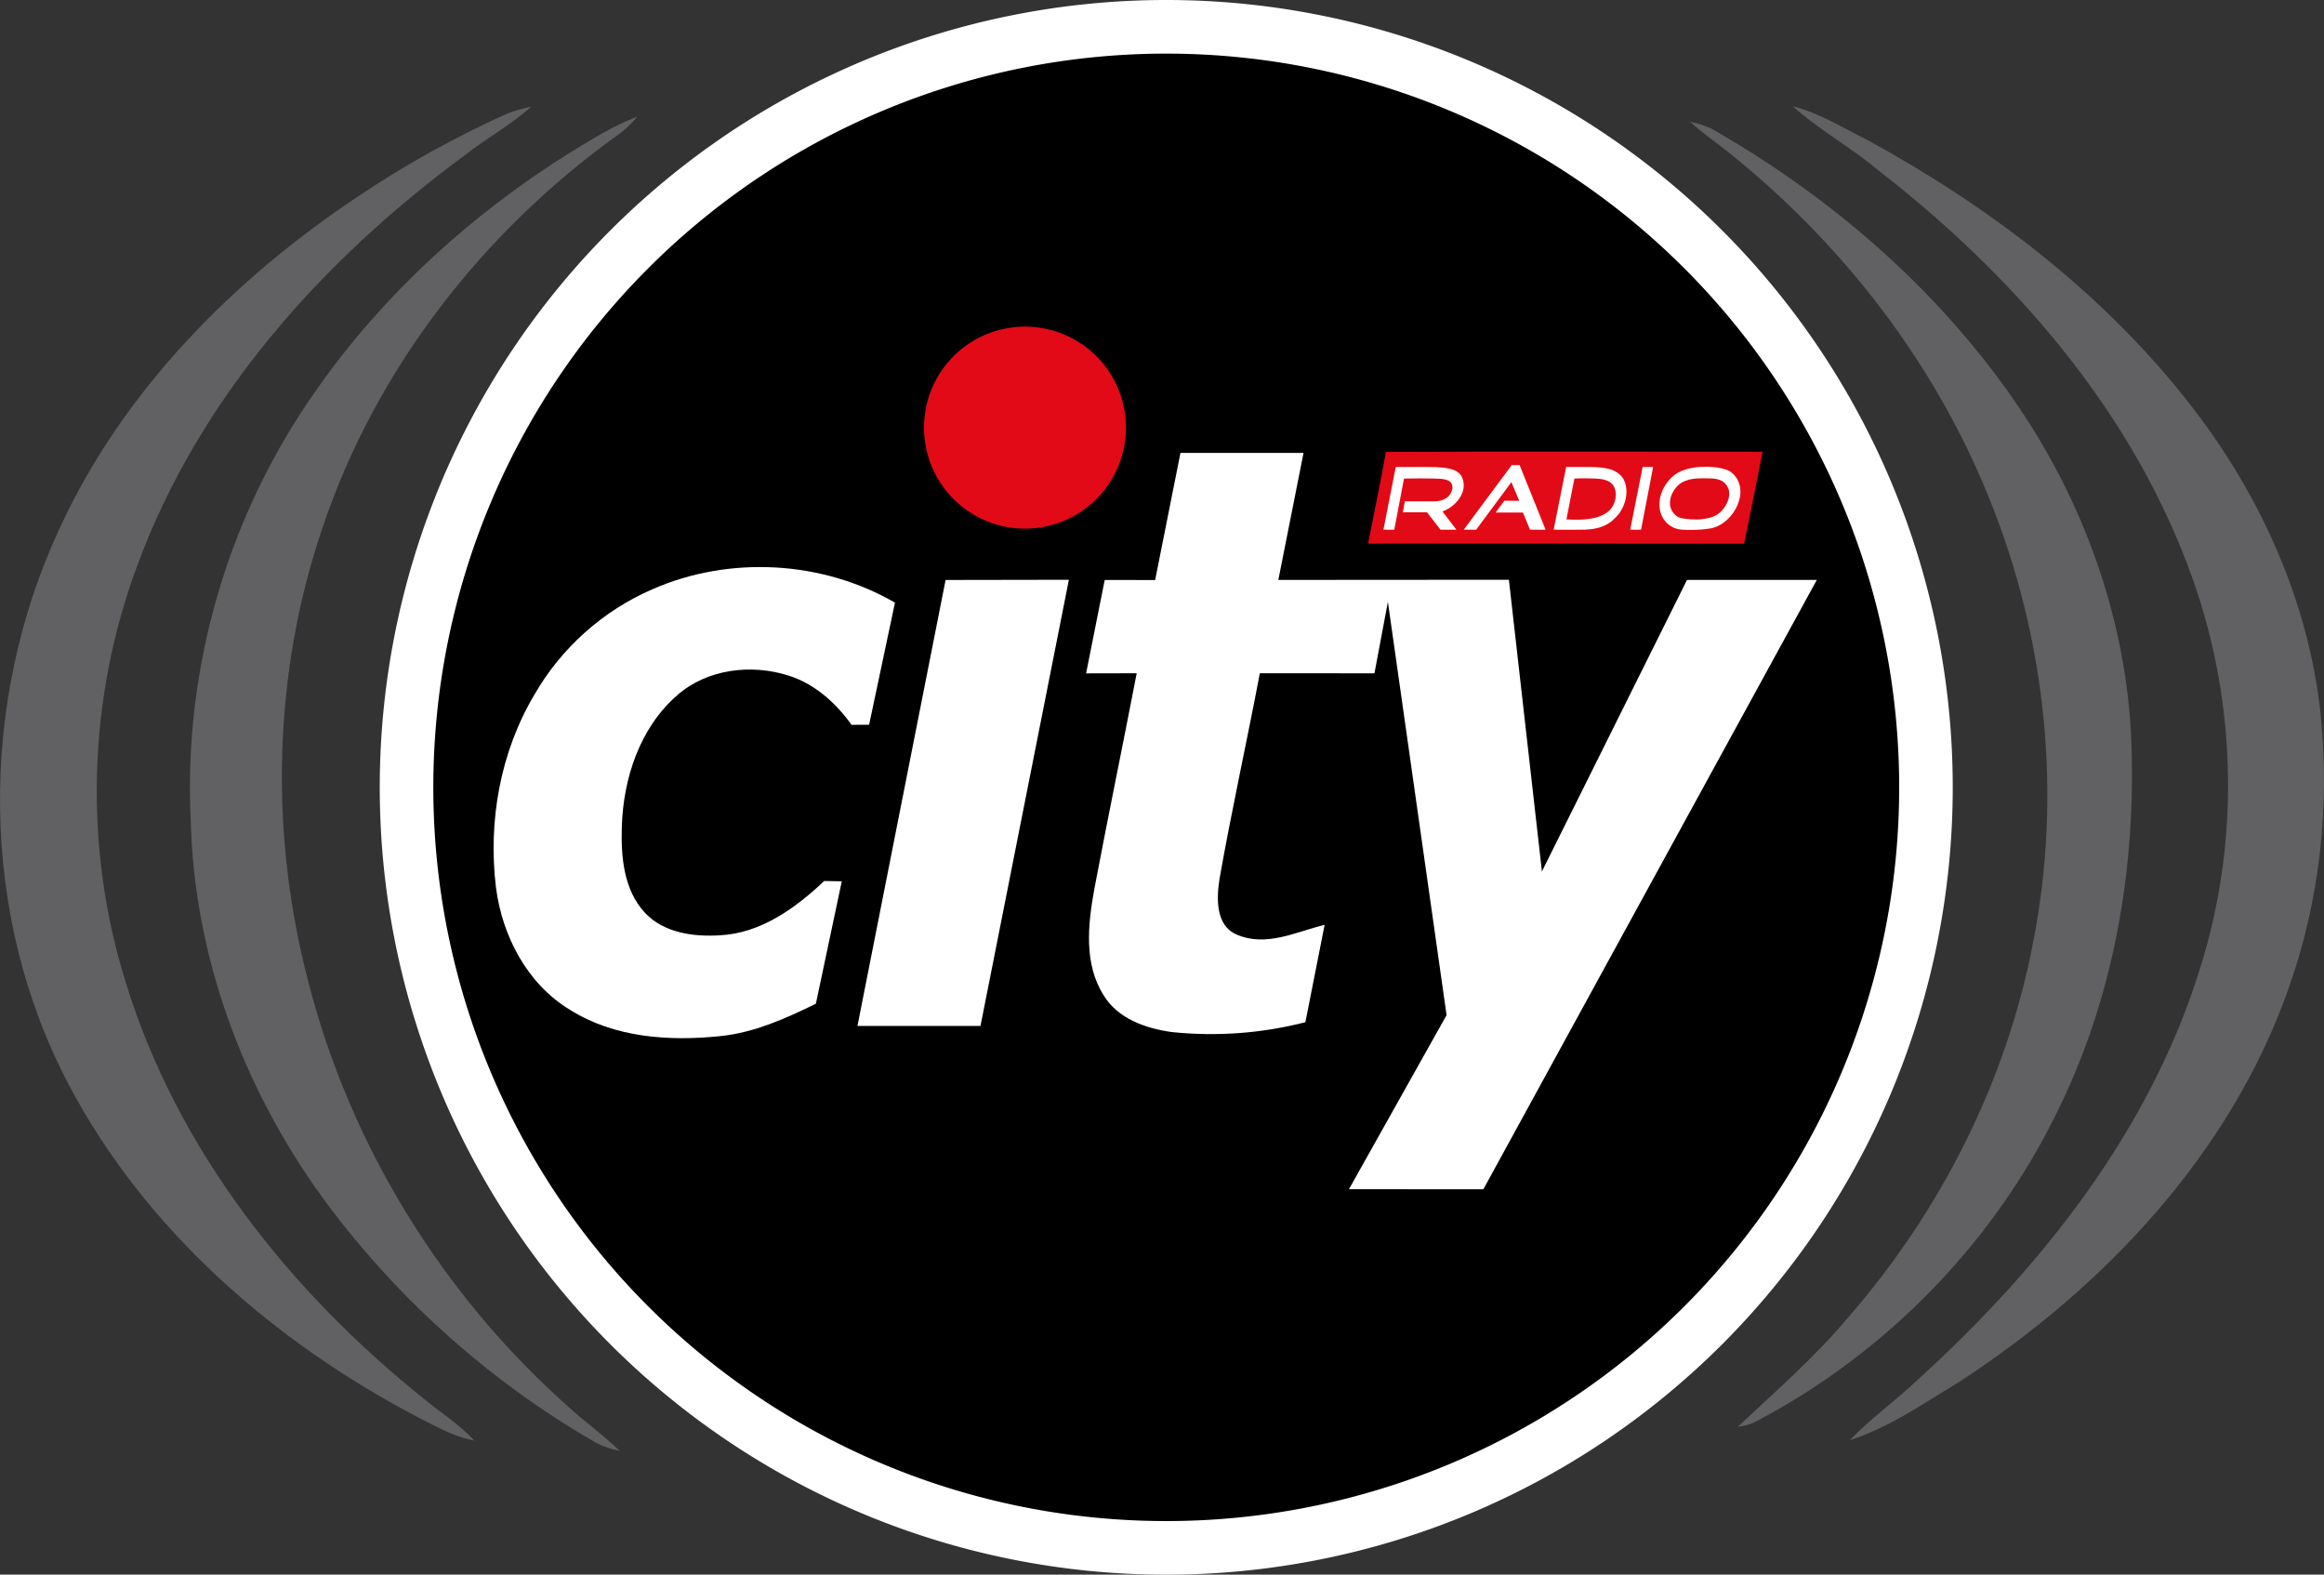 <svg id="a" width="448.26pt" height="303.67pt" version="1.1" viewBox="0 0 448.26 303.67" xmlns="http://www.w3.org/2000/svg">
 <rect x="0" y="0" width="448.26" height="303.67" fill="#333333" stroke="none"/>
 <path id="b" d="m376.65 151.84a151.7 151.84 0 0 1-151.7 151.84 151.7 151.84 0 0 1-151.7-151.84 151.7 151.84 0 0 1 151.7-151.84 151.7 151.84 0 0 1 151.7 151.84z" fill="#fff" style="paint-order:normal"/>
 <path id="c" d="m366.32 151.84a141.37 141.5 0 0 1-141.37 141.5 141.37 141.5 0 0 1-141.37-141.5 141.37 141.5 0 0 1 141.37-141.5 141.37 141.5 0 0 1 141.37 141.5z" style="paint-order:normal"/>
 <path id="d" d="m125.77 113.67c14.853-6.556 32.793-5.586 46.854 2.554l-4.985 23.54-3.387 0.021c-3.018-4.227-7.102-7.901-12.128-9.492-7.198-2.295-15.721-1.304-21.512 3.797-7.205 6.269-10.401 16.042-10.674 25.37-0.178 5.716 0.348 12.108 4.418 16.526 3.654 3.954 9.451 4.712 14.56 4.384 7.84-0.41 14.553-5.252 20.057-10.469l3.394 0.061-4.999 23.615c-5.866 2.855-11.951 5.6-18.52 6.249-9.827 1.011-20.412 0.294-28.962-5.115-8.209-4.965-13.016-14.211-14.218-23.533-1.557-12.777 0.813-26.162 7.45-37.273 5.142-8.939 13.187-16.13 22.652-20.235z" fill="#fff" stroke-width=".683"/>
 <path id="e" d="m217.18 82.466a19.477 19.477 0 0 1-19.478 19.478 19.477 19.477 0 0 1-19.477-19.478 19.477 19.477 0 0 1 19.477-19.478 19.477 19.477 0 0 1 19.478 19.478z" fill="#e20a16" style="paint-order:normal"/>
 <path id="f" d="m267.32 87.153c24.21-0.12 48.43-0.03 72.65-0.04-1.18 5.92-2.33 11.84-3.57 17.74-24.17-0.02-48.35 0.02-72.52-0.02 1.16-5.89 2.38-11.77 3.44-17.68" fill="#e20a16"/>
 <path id="g" d="m222.81 111.86 4.88-24.51h23.74l-4.86 24.49 44.47-0.03 6.37 56.25 27.98-56.22h25.04l-64.32 117.52-25.92-0.02 18.83-33.57-11.32-79.7-2.59 13.78-22.11-0.01c-2.51 13.24-5.44 26.41-7.78 39.68-0.57 3.67-0.79 8.95 3.29 10.7 5.68 2.5 11.48-0.52 16.99-1.87l-3.71 18.78c-8.39 2.17-17.13 2.79-25.74 1.91-5.02-0.7-10.46-2.56-13.2-7.14-3.81-6.02-3.01-13.57-1.81-20.25 2.64-13.96 5.52-27.86 8.21-41.81l-9.76 0.02 3.59-18.01z" fill="#fff"/>
 <path id="h" d="m316.84 90.059h2.02l-2.331 12.1h-2.089z" fill="#fff"/>
 <path id="i" d="m269.22 90.059h6.082c4.643 0 7.046 0.507 7.026 3.671-0.079 2.144-2.015 4.175-4.098 4.903l2.691 3.526h-3.071l-2.6-3.356h-4.66l0.374-2.122 5.671 4e-5c1.637 0 3.183-0.704 3.507-2.463 0.207-2.013-2.228-1.877-3.574-1.924-1.702-0.055-3.357-0.035-5.758 1e-4l-1.879 9.865h-2.091l2.38-12.1z" fill="#fff"/>
 <path id="j" d="m282.33 102.16 9.249-12.456h1.532l5.013 12.456h-3.012l-1.362-3.311h-5.269l1.68-2.275h2.874l-1.512-3.594-6.803 9.179z" fill="#fff"/>
 <path id="k" d="m302.08 90.059h3.995c1.188 0 2.372 0.03 3.528 0.223 1.556 0.207 2.816 0.994 3.454 1.965 1.402 2.367 0.429 5.917-1.607 7.716-1.778 1.86-4.151 2.196-6.598 2.196h-5.173c0.79-4.01 1.59-8.1 2.4-12.1m1.6 2.235c-0.52 2.62-1.05 5.259-1.54 7.879 3.6 0.19 9.25 0.16 9.53-4.69-0.018-2.568-1.844-3.117-3.909-3.189-1.417-0.049-2.77-0.078-4.081 3e-5z" fill="#fff"/>
 <path id="l" d="m324.32 90.833c1.608-0.656 3.106-0.802 4.719-0.815 1.657-0.013 3.753 0.28 4.791 0.985 4.14 3.18 0.72 9.95-3.74 10.87-1.297 0.236-2.809 0.343-4.233 0.321-1.506-0.023-2.745 0.046-4.207-1.191-3.24-3-1.05-8.64 2.67-10.17m0.059 2.221c-2.1 1.33-3.369 4.709-0.979 6.469 0.558 0.522 2.46 0.649 3.742 0.661 1.574 0.015 3.494-0.406 4.369-1.15 1.339-1.083 2.331-2.933 1.944-4.564-0.538-1.685-1.826-2.103-3.247-2.203-0.965-0.03-1.873-0.034-2.832 0-1.023 0.036-2.171 0.329-2.996 0.787z" fill="#fff"/>
 <path id="m" d="m182.39 111.85 23.78-0.04-17.05 86.04h-23.73z" fill="#fff"/>
 <g id="n" transform="translate(-31.851 -101.4)" fill="#646466" fill-opacity=".941">
  <path id="o" d="m129.38 123.44c1.58-0.7 3.26-1.1 4.94-1.48-3.94 3.58-8.69 6.1-12.85 9.41-27.45 20.18-51.3 46.81-63.16 79.16-9.55 25.6-10.38 54.32-2.18 80.4 9.86 32.15 31.62 59.54 57.62 80.34 3.19 2.66 6.77 4.86 9.59 7.94-3.94-0.72-7.43-2.74-10.95-4.53-27.69-14.51-52.48-36.09-67.21-63.98-17.41-32.89-17.49-73.8-1.85-107.37 12.24-26.61 33.6-48.13 57.79-64.19 8.97-6 18.43-11.26 28.26-15.7z"/>
  <path id="p" d="m377.64 121.88c5.28 1.35 9.92 4.33 14.76 6.71 23.78 13.04 45.85 29.95 62.46 51.55 13.13 17.07 22.31 37.46 24.6 58.99 1.83 17.83-0.18 36.09-6.22 53-11.22 31.83-35.5 57.53-63.42 75.72-6.82 4.12-13.5 8.82-21.15 11.29 3.97-4.2 8.74-7.52 12.91-11.5 23.98-21.75 44.97-48.21 54.63-79.52 7.99-25.25 7.05-53.11-2.44-77.82-11.62-30.73-34.04-56.23-59.75-76.15-5.22-4.41-11.31-7.68-16.38-12.27z"/>
  <path id="q" d="m141.27 131.16c4.37-2.63 8.68-5.48 13.49-7.25-1.2 1.48-2.61 2.77-4.19 3.83-25.82 18.66-46.31 45.04-56.48 75.35-9.61 28.11-10.28 59.02-2.76 87.69 8.07 31.47 25.82 60.33 50.11 81.88 3.23 2.97 6.84 5.5 9.97 8.57-1.92-0.41-3.79-1.04-5.46-2.09-20.36-11.87-38.24-28.03-52.11-47.08-15.08-20.91-24.5-46.17-25.18-72.05-1.56-29.67 7.24-59.69 24.54-83.86 12.73-18.08 29.4-33.22 48.07-44.99z"/>
  <path id="r" d="m357.81 124.86c1.83 0.4 3.64 0.96 5.23 1.97 22.87 13.23 43.3 31.09 58.16 53.03 13.38 19.75 21.45 43.28 21.83 67.19 0.53 23.31-3.75 46.96-14 68-12.31 25.71-33.17 47.17-58.38 60.43-1.11 0.63-2.36 0.93-3.62 1.09 7.29-6.87 14.91-13.45 21.36-21.17 17.84-20.53 30.57-45.63 35.64-72.41 5.6-28.5 2.44-58.56-8.48-85.44-10.51-26.18-28.32-49.2-50.31-66.78-2.49-1.96-5.08-3.78-7.43-5.91z"/>
 </g>
</svg>
